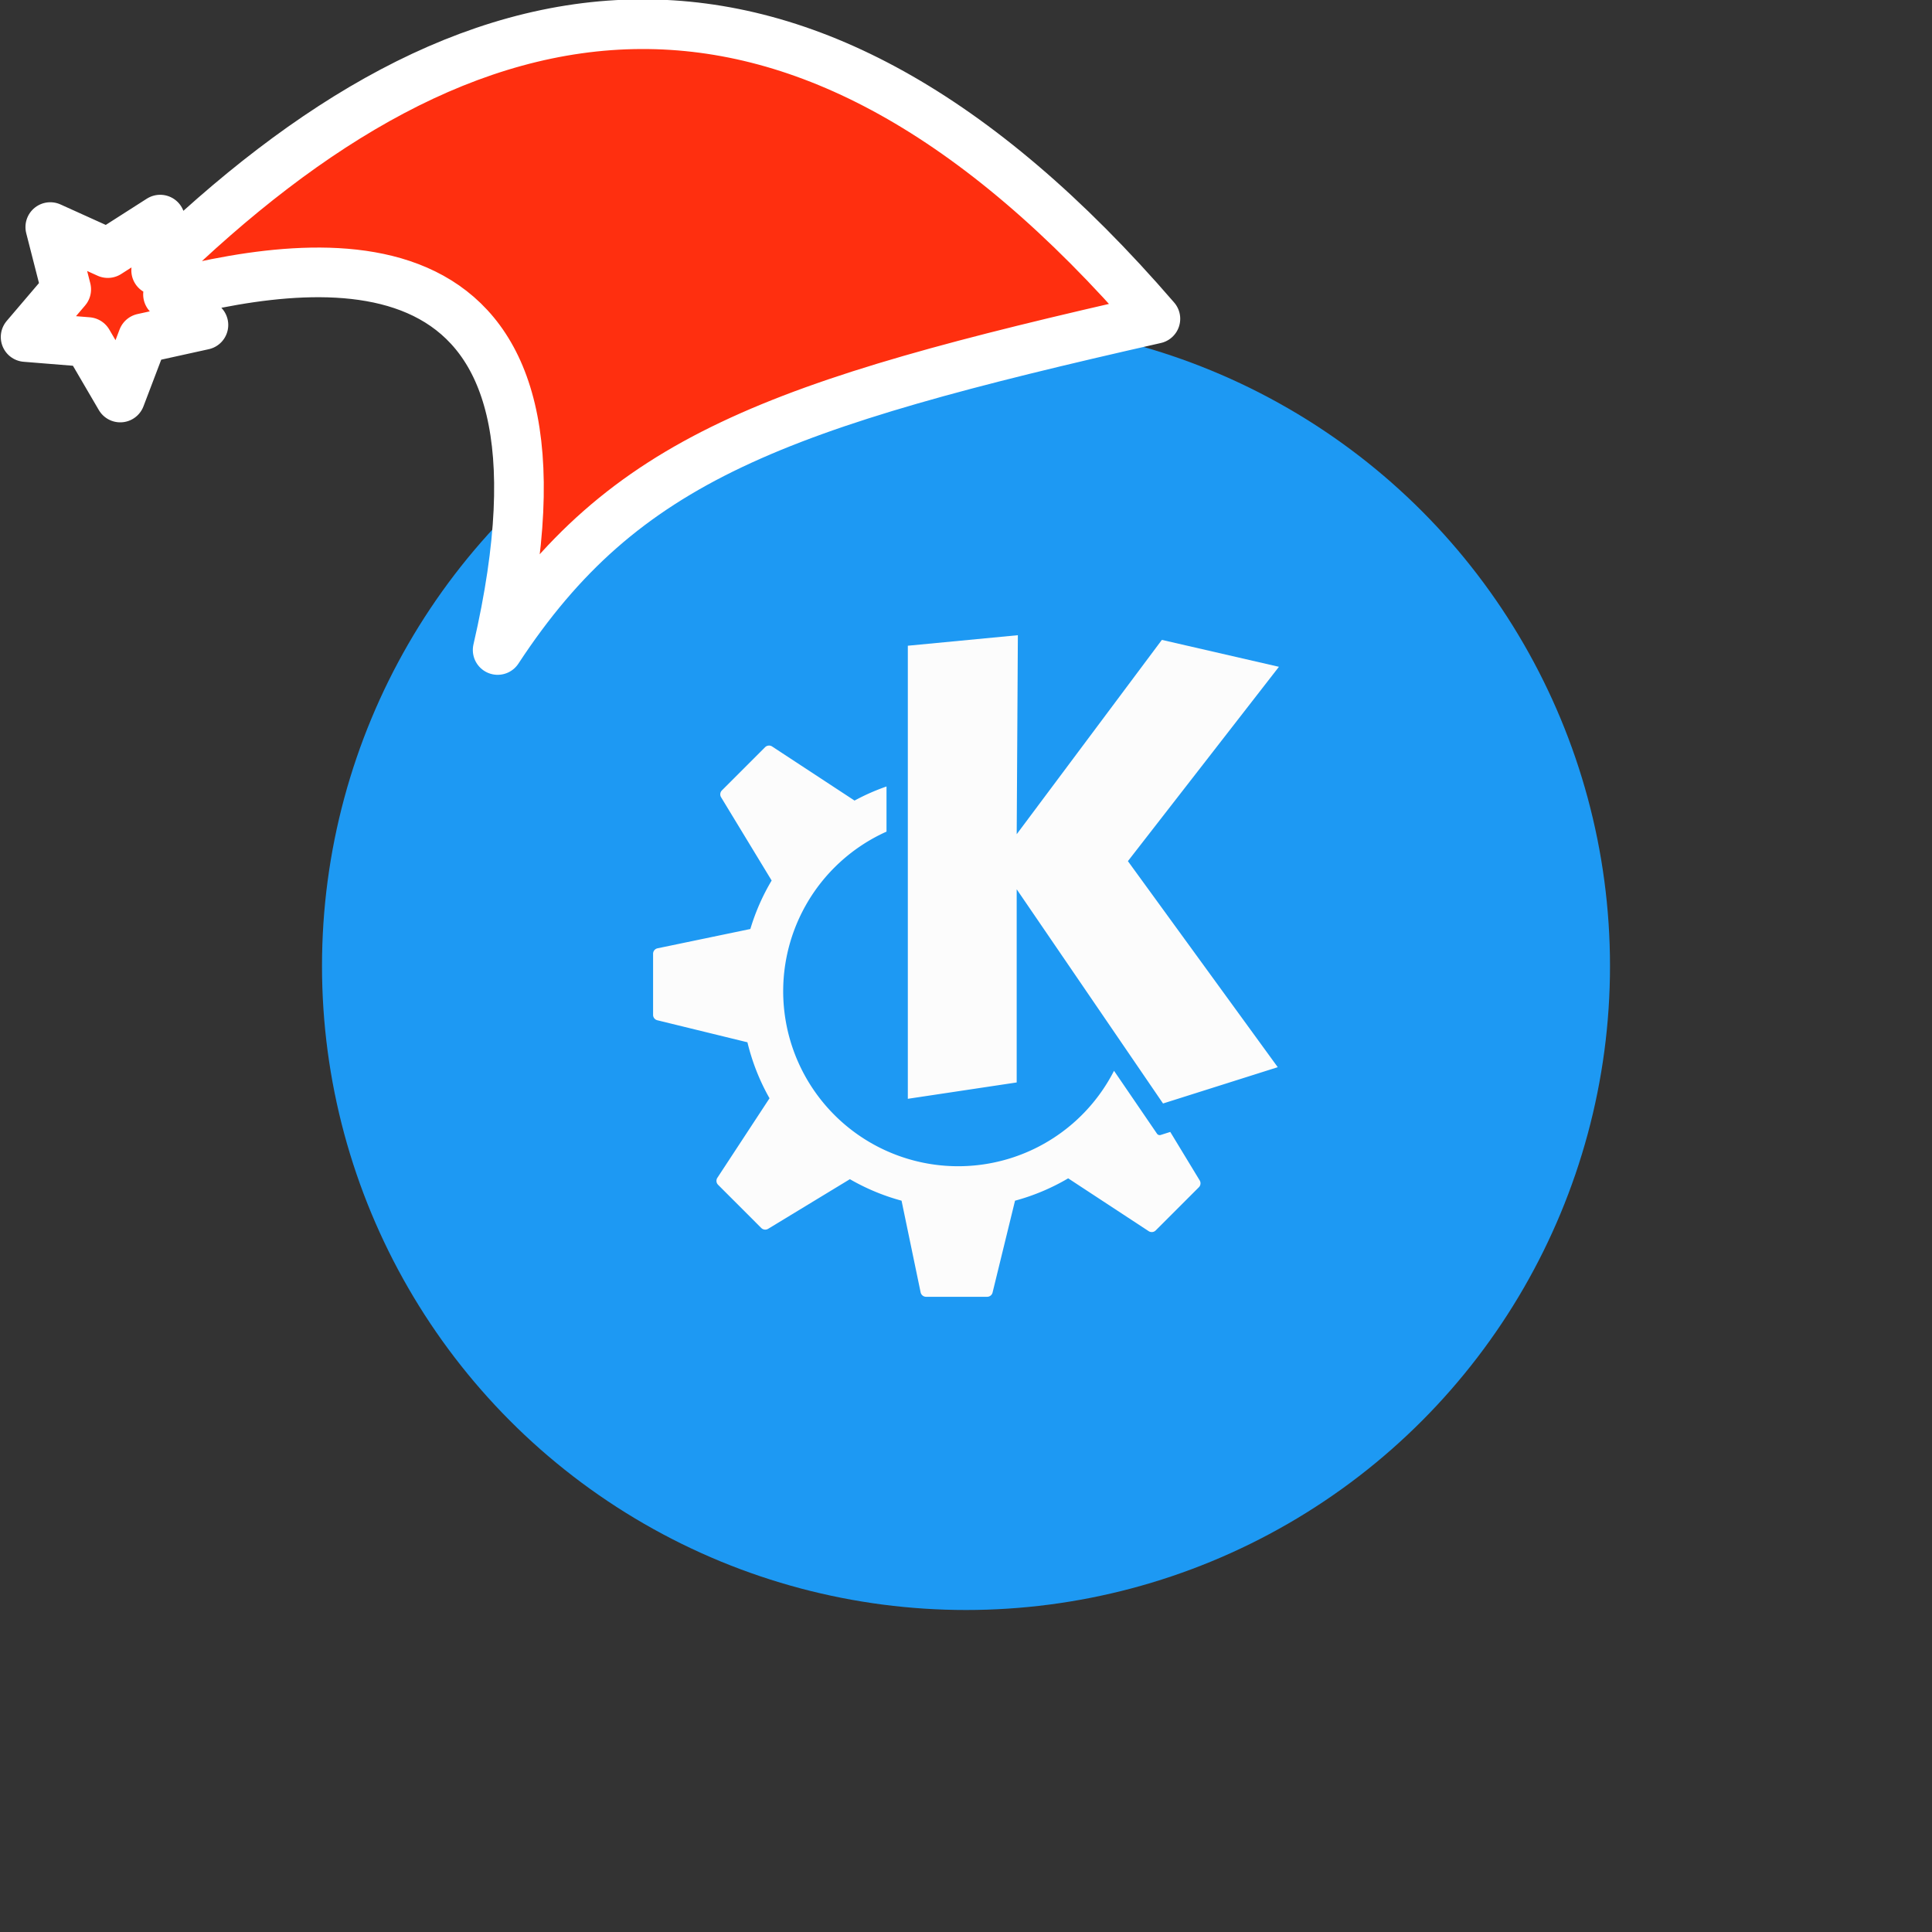<svg xmlns="http://www.w3.org/2000/svg" viewBox="0 0 1536 1536">
   <rect x="0" y="0" width="1536" height="1536" fill="#333333" stroke="none"/>
   <g id="original" transform="translate(256,256)"><circle cx="512" cy="512" r="512" style="fill:#1d99f3"/>
   <path d="m553.23 249-87.48 8.37v360.21l86.55-13V451l116.35 170.31 91.21-28.86-119.14-163.81 120.07-154.51-93.07-21.4-115.41 154.5Zm-198.29 87.78a4.44 4.44 0 0 0-2.68 1.28l-34.33 34.33a4.44 4.44 0 0 0-.65 5.45l40.2 66.2a171.82 171.82 0 0 0-16.93 38.54l-73.8 15.35a4.44 4.44 0 0 0-3.53 4.35v48.55a4.43 4.43 0 0 0 3.38 4.31l71.63 17.51a171.6 171.6 0 0 0 17.56 44.51l-41.46 63.22a4.44 4.44 0 0 0 .58 5.58l34.32 34.33a4.47 4.47 0 0 0 5.46.66l65-39.46a171.77 171.77 0 0 0 41.07 17.09l15.16 72.88a4.44 4.44 0 0 0 4.35 3.53h48.55a4.43 4.43 0 0 0 4.31-3.4l17.85-73a171.11 171.11 0 0 0 42.25-17.78l64 42a4.44 4.44 0 0 0 5.58-.57l34.33-34.33a4.43 4.43 0 0 0 .65-5.45l-23.39-38.54-7.56 2.39a2.61 2.61 0 0 1-3-1l-34.16-50A139.11 139.11 0 1 1 448.8 405.17v-35.89a171.37 171.37 0 0 0-25.41 11.2l-65.53-43a4.45 4.45 0 0 0-2.89-.71Z" style="fill:#fcfcfc"/>
</g><g id="hat" transform="rotate(-19.665,2554.589,-1846.277)"><path id="🎅" style="fill:rgb(255, 47, 15);stroke:#ffffff;stroke-width:39.477;stroke-linecap:square;stroke-linejoin:round;stroke-miterlimit:5;stroke-dasharray:none;stroke-opacity:1" d="M 1.389 -777.641 C -126.418 -822.856 -272.881 -794.175 -427.741 -723.171 L -411.151 -760.082 L -459.325 -749.028 L -495.42 -783.898 L -500.164 -732.99 L -543.311 -708.18 L -498.069 -687.773 L -488.639 -637.572 L -455.935 -675.866 L -406.96 -669.648 L -425.318 -701.976 C -290.885 -689.168 -86.609 -639.134 -273.64 -347.587 C -128.154 -457.468 0.386 -456.792 307.394 -419.568 C 228.265 -624.227 123.306 -734.509 1.389 -777.641 z "/></g></svg>
